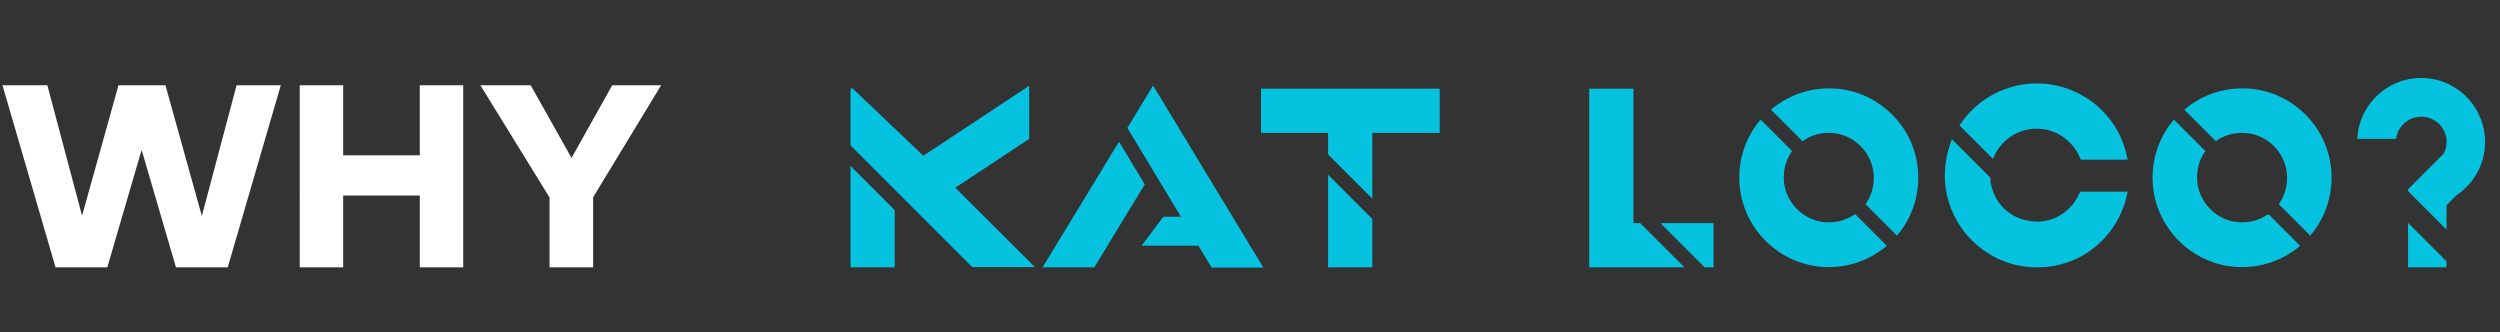<svg width="346" height="46" fill="none" xmlns="http://www.w3.org/2000/svg"><rect width="100%" height="100%" fill="#333333" stroke="none"/><path d="M31.518 37h-7.164l-4.752-16.254L14.85 37H7.686L.342 11.8h6.21l4.806 18.054 5.04-18.054h6.498l5.04 18.09 4.806-18.09h6.12L31.518 37Zm15.98-15.498h10.601V11.8h6.012V37H58.1v-9.936H47.497V37h-6.012V11.8h6.012v9.702Zm34.59 5.796V37h-6.03v-9.666L66.482 11.8h6.966L79.1 21.862 84.734 11.8h6.768l-9.414 15.498Z" fill="#fff"/><path d="M117.71 37h6.12v-7.92l-6.12-6.12V37Zm14.508-11.016 10.008-6.624.216-.144v-7.344l-14.652 9.684-9.792-9.324h-.288v7.884l16.848 16.848h8.676l-11.016-10.98ZM144.288 37h7.164l6.984-11.484-3.564-5.904L144.288 37Zm15.3-25.164-3.564 5.868 10.188 16.884 1.476 2.448h7.164l-15.264-25.2ZM183.811 37h6.12v-6.696l-6.12-6.12V37Zm-9.288-24.732v6.12h9.288v2.988l6.12 6.12v-9.108h9.324v-6.12h-24.732Zm52.478 18.612h-.936V12.268h-6.12V37h13.176l-5.976-5.976-.144-.144Zm2.808 0 6.12 6.12h1.224v-6.12h-7.344Zm32.08-15.012c-2.34-2.34-5.436-3.636-8.748-3.636-2.772 0-5.4.9-7.596 2.592l-.432.36 4.356 4.356.324-.216a6.217 6.217 0 0 1 3.312-.936c1.656 0 3.204.648 4.392 1.836 1.188 1.188 1.836 2.736 1.836 4.392 0 1.188-.324 2.34-.936 3.312l-.216.324 4.356 4.356.36-.432a12.349 12.349 0 0 0 2.592-7.596c0-3.312-1.296-6.408-3.636-8.748l.036.036Zm-5.472 13.968a6.217 6.217 0 0 1-3.312.936c-1.656 0-3.204-.648-4.392-1.836-1.188-1.188-1.836-2.736-1.836-4.392 0-1.188.324-2.34.936-3.312l.216-.324-4.356-4.356-.36.432a12.349 12.349 0 0 0-2.592 7.596c0 3.312 1.296 6.408 3.636 8.748 2.34 2.34 5.436 3.636 8.748 3.636 2.772 0 5.4-.9 7.596-2.592l.432-.36-4.356-4.356-.36.18Zm19.66-8.424a6.99 6.99 0 0 1 1.224-1.692 6.429 6.429 0 0 1 9.144 0 6.28 6.28 0 0 1 1.404 2.088l.144.288h6.48l-.144-.612a12.633 12.633 0 0 0-4.392-7.092 12.784 12.784 0 0 0-8.028-2.844c-4.176 0-8.1 2.052-10.476 5.472l-.252.324 4.644 4.644.252-.576Zm11.736 5.292a6.28 6.28 0 0 1-1.404 2.088 6.99 6.99 0 0 1-1.692 1.224c-.18.108-.36.18-.576.252a6.93 6.93 0 0 1-1.908.396c-.288 0-.612 0-.9-.036a6.35 6.35 0 0 1-4.032-1.836 6.35 6.35 0 0 1-1.836-4.032v-.18l-5.328-5.328-.252.756a13.159 13.159 0 0 0-.72 4.248c0 3.384 1.332 6.588 3.744 9s5.616 3.744 9 3.744c1.728 0 3.384-.324 4.968-.972.288-.108.576-.252.864-.396a12.735 12.735 0 0 0 4.212-3.492 12.599 12.599 0 0 0 2.376-5.004l.144-.612h-6.48l-.18.18Zm31.275-10.836c-2.34-2.34-5.436-3.636-8.748-3.636-2.772 0-5.4.9-7.596 2.592l-.432.36 4.356 4.356.324-.216a6.217 6.217 0 0 1 3.312-.936c1.656 0 3.204.648 4.392 1.836 1.188 1.188 1.836 2.736 1.836 4.392 0 1.188-.324 2.34-.936 3.312l-.216.324 4.356 4.356.36-.432a12.349 12.349 0 0 0 2.592-7.596c0-3.312-1.296-6.408-3.636-8.748l.036.036Zm-5.472 13.968a6.217 6.217 0 0 1-3.312.936c-1.656 0-3.204-.648-4.392-1.836-1.188-1.188-1.836-2.736-1.836-4.392 0-1.188.324-2.34.936-3.312l.216-.324-4.356-4.356-.36.432a12.349 12.349 0 0 0-2.592 7.596c0 3.312 1.296 6.408 3.636 8.748 2.34 2.34 5.436 3.636 8.748 3.636 2.772 0 5.4-.9 7.596-2.592l.432-.36-4.356-4.356-.36.18Zm19.66 1.008V37h5.328v-.828l-3.888-3.888-1.44-1.44Zm10.008-14.508c-1.296-3.24-4.464-5.544-8.172-5.544-4.752 0-8.64 3.744-8.856 8.424h5.364a3.505 3.505 0 0 1 3.492-3.06c.72 0 1.404.216 1.98.612a3.404 3.404 0 0 1 1.26 1.584c.18.396.252.828.252 1.296 0 .648-.18 1.188-.396 1.62l-4.932 4.932v.252l2.016 2.016 1.62 1.62 1.692 1.692v-3.384l1.44-1.44c.288-.18.576-.396.828-.612.324-.288.612-.576.9-.9 1.332-1.548 2.16-3.564 2.16-5.76a8.982 8.982 0 0 0-.612-3.276l-.036-.072Z" fill="#05C2DF"/><path d="M161 30h5v4h-8l3-4Z" fill="#05C2DF"/></svg>